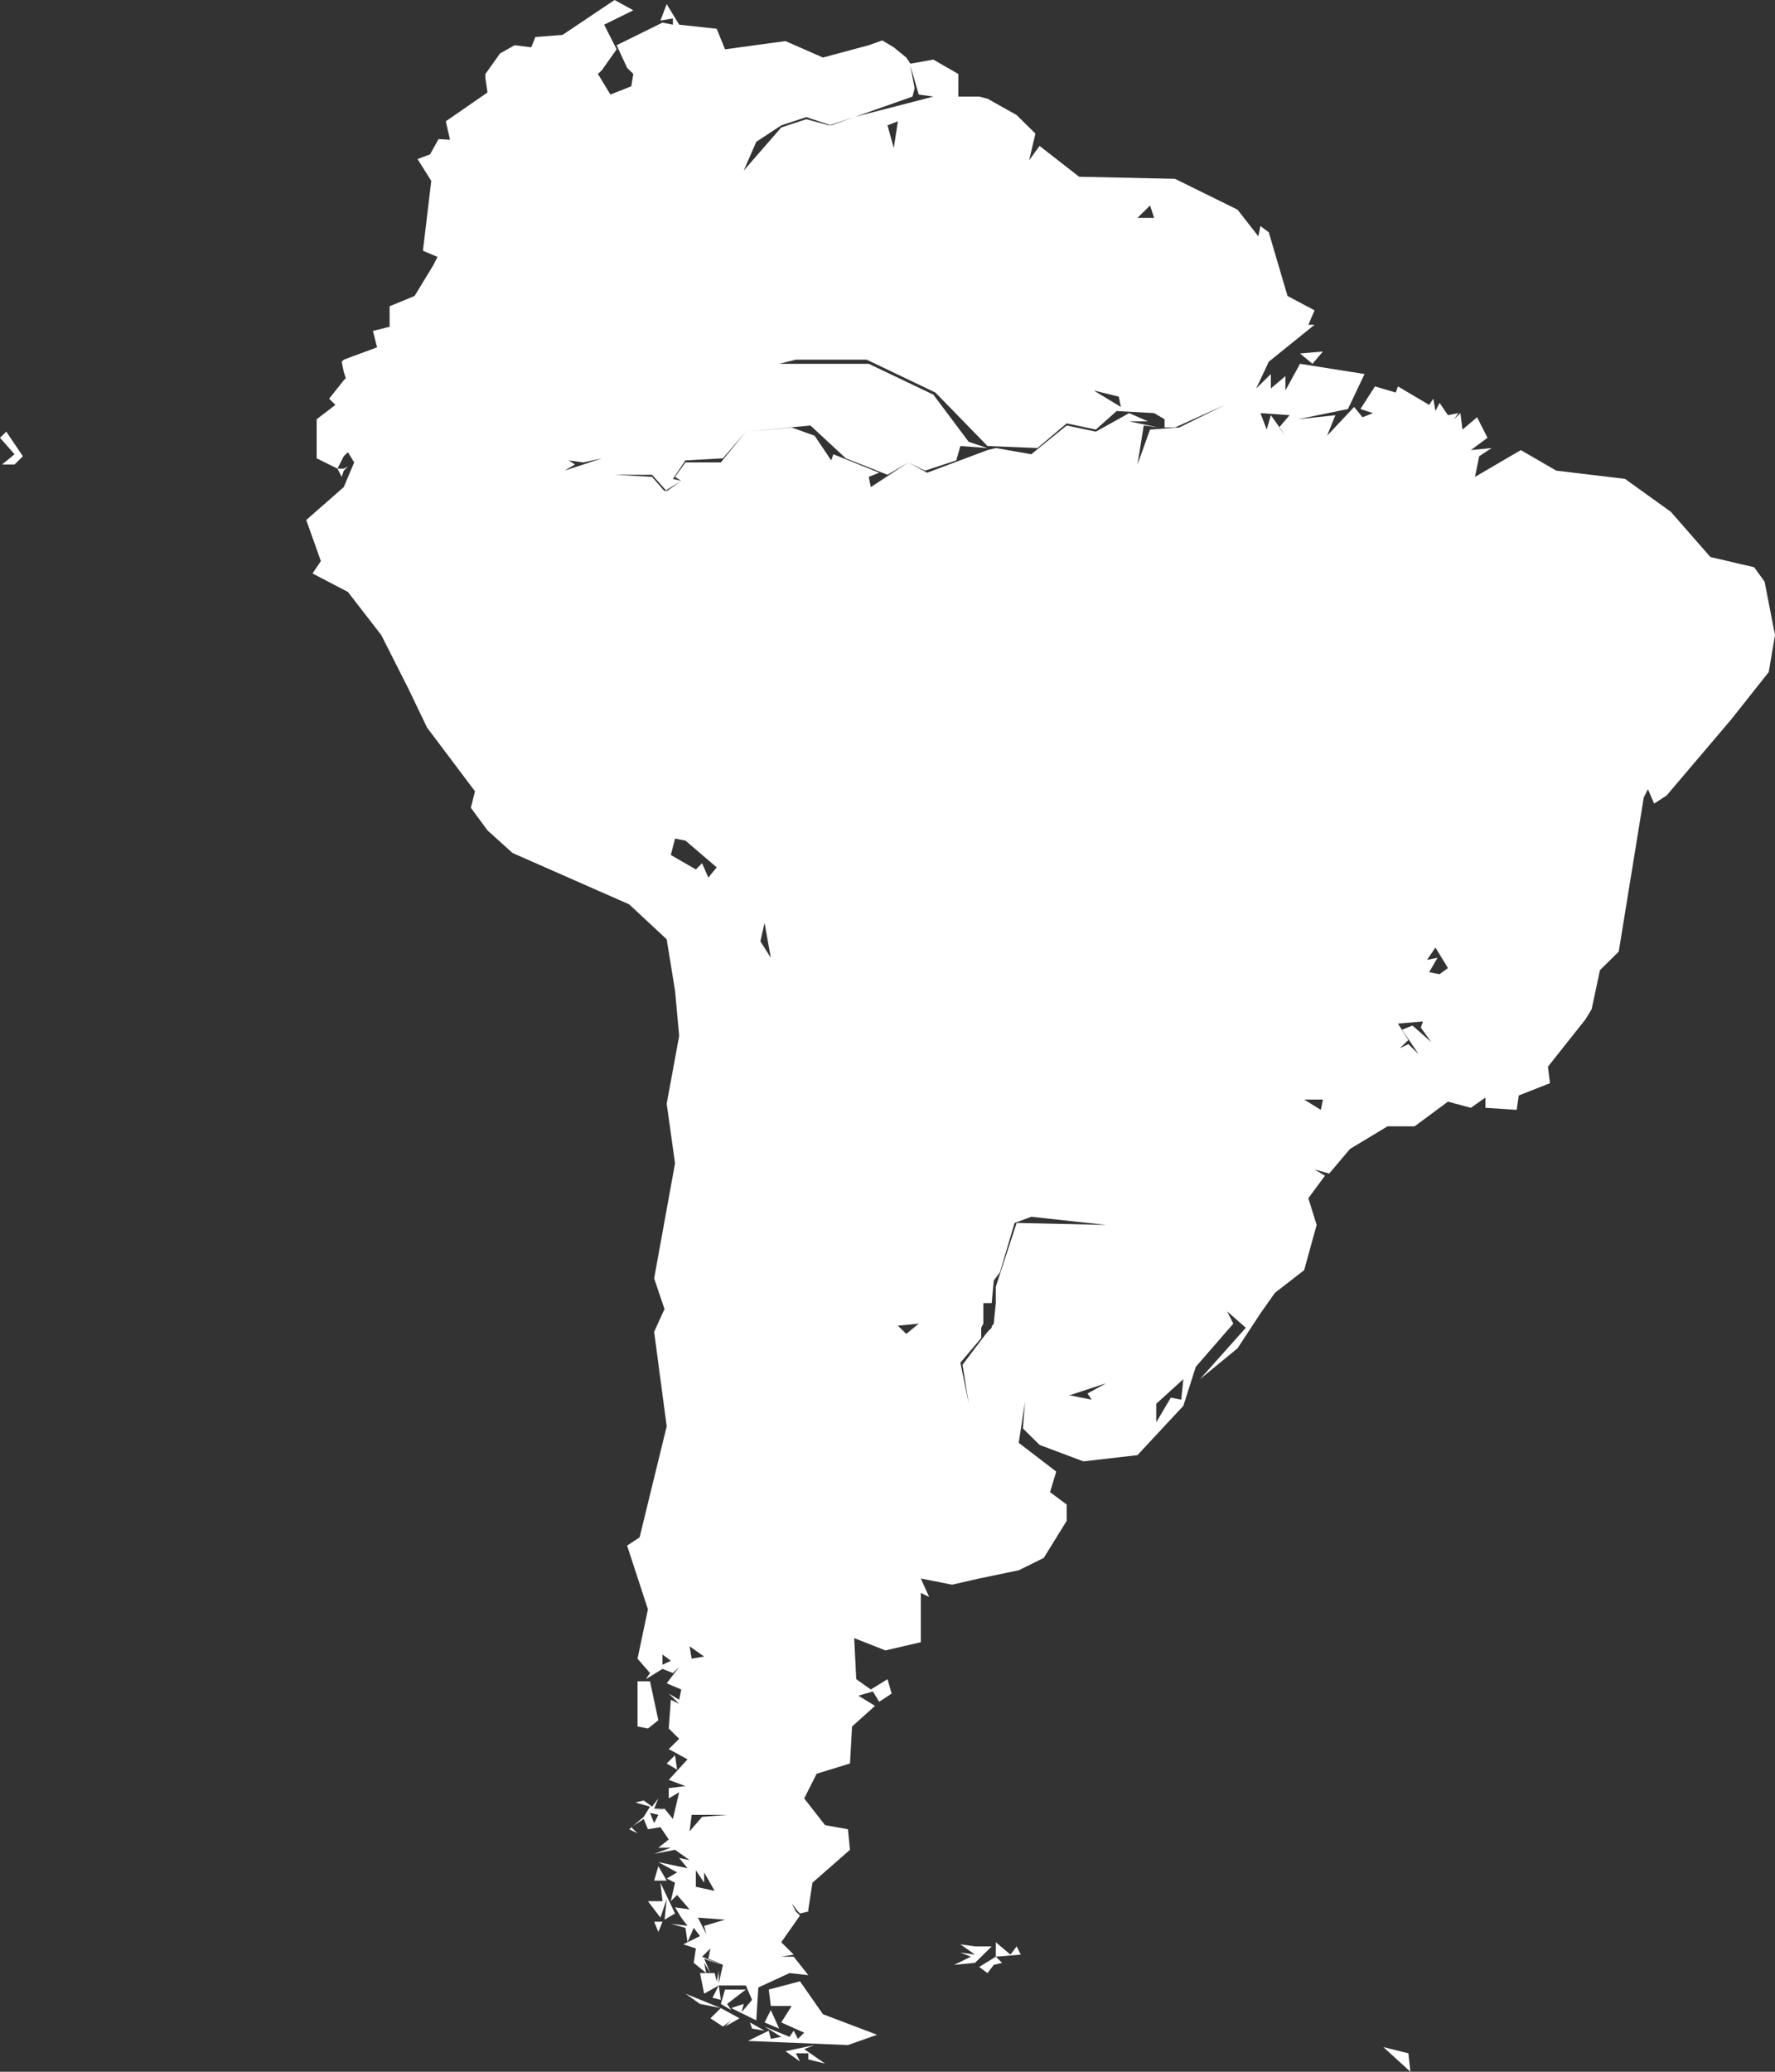 <svg width="30" height="35" viewBox="0 0 30 35" fill="none" xmlns="http://www.w3.org/2000/svg">
<rect x="0" y="0" width="30" height="35" fill="#333333" stroke="none"/>
<g clip-path="url(#clip0)">
<path d="M7.412 2.35L7.268 2.608L7.057 2.687L7.289 3.056L7.148 4.236L7.394 4.34L7.324 4.479L7.007 5L6.585 5.174V5.521L6.303 5.59L6.373 5.868L5.81 6.076L5.775 6.111L5.81 6.285L5.845 6.389L5.81 6.424L5.563 6.736L5.669 6.84L5.352 7.083V7.743L5.704 7.917L5.81 7.708L5.88 7.639L5.986 7.812L5.81 8.229L5.176 8.785L5.423 9.479L5.282 9.688L5.88 10L6.444 10.729L6.901 11.632L7.218 12.292L8.028 13.368L7.958 13.646L8.239 14.028L8.662 14.41L10.634 15.278L11.268 15.868L11.409 16.736L11.479 17.5L11.268 18.646L11.409 19.653L11.056 21.597L11.232 22.118L11.197 22.188L11.056 22.5L11.268 24.097L10.81 25.972L10.599 26.111L10.951 27.188L10.775 28.021L10.986 28.264L10.915 28.368L11.197 28.194L11.373 28.264L11.479 28.16L11.268 28.438L11.514 28.542L11.479 28.715L11.303 28.611L11.479 28.785L11.338 28.715L11.303 29.201L11.479 29.375L11.303 29.549L11.62 29.722L11.303 30.069L11.585 30.174L11.303 30.208V30.382L11.479 30.278L11.373 30.729L11.232 30.556L11.021 30.59L11.197 30.556H11.056L11.127 30.382L11.021 30.521L10.88 30.417L10.739 30.451L10.986 30.521L10.88 30.694L10.695 30.851L10.88 30.729L10.951 30.903L11.162 30.868L11.303 31.076L11.127 31.215H11.338L11.056 31.319L11.409 31.25L11.655 31.424L11.479 31.389L11.62 31.562L11.127 31.458L11.444 31.632L11.268 31.736L11.409 31.806L11.338 32.118L11.444 32.014L11.655 32.257L11.409 32.222L11.514 32.396L11.62 32.535L11.338 32.5L11.585 32.569L11.62 32.812L11.725 32.569L11.831 32.708L11.62 32.812L11.549 32.847L11.761 32.917L11.725 33.16L11.937 33.333L11.901 33.16L12.007 33.333L11.901 33.09L12.183 33.194L11.866 33.056L12.007 32.917L11.972 33.09L12.218 33.194L12.148 33.507V33.299L12.113 33.472L12.078 33.333H12.007H11.937H11.831L11.901 33.681L12.148 33.542H12.606L12.711 33.785L12.535 33.993L12.57 33.854L12.359 33.924L12.782 34.132L12.817 33.576L13.345 33.333L13.662 33.368L13.415 33.056H13.204L13.415 33.021L13.204 32.812L13.521 32.361L13.451 32.292L13.38 32.153L13.486 32.292L13.521 32.326L13.662 32.292V32.257L13.732 31.806L14.366 31.25L14.331 30.903L13.944 30.833L13.592 30.382L13.803 29.965L14.366 29.792L14.401 29.167L14.789 28.819L14.507 28.646L14.754 28.576L14.859 28.75L15.07 28.611L15 28.368L14.718 28.542L14.472 28.368L14.437 27.674L14.965 27.882L15.563 27.743V26.91L15.704 26.979L15.563 26.667L16.092 26.771L16.549 26.667L17.218 26.528L17.641 26.319L18.028 25.694V25.417L17.747 25.208L17.852 24.861L17.218 24.375L17.324 23.681L17.289 24.132L17.57 24.41L18.31 24.688L19.225 24.583L20 23.75L20.211 23.09L20.845 22.361L20.739 22.153L21.056 22.431L20.282 23.299L20.916 22.778L21.303 22.188L21.549 21.84L22.042 21.458L22.253 20.694L22.113 20.243L22.394 19.861L22.218 19.757L22.465 19.826L22.817 19.41L23.451 19.028H23.909L24.472 18.611L24.859 18.715L25.106 18.542V18.715L25.634 18.75L25.669 18.507L26.197 18.299L26.162 18.021L26.796 17.222L26.901 17.049L27.042 16.389L27.359 16.076L27.782 13.472L27.852 13.333L27.958 13.576L28.169 13.438L29.261 12.153L29.894 11.354L30 10.729L29.824 9.826L29.648 9.583L28.908 9.41L28.239 8.646L27.465 8.09L26.303 7.951L25.704 7.604L24.93 8.056L25 7.708L25.211 7.569L24.859 7.604L25.141 7.396L24.965 7.049L24.718 7.257L24.683 6.979L24.578 7.083L24.648 6.979L24.472 7.014L24.331 6.806L24.261 6.944L24.225 6.736L24.155 6.84L23.627 6.528L23.591 6.632L23.239 6.528L22.993 6.91L23.204 6.979L23.028 7.049L22.887 6.875L22.43 7.361L22.57 7.014L21.937 7.083L22.782 6.91L23.063 6.319L21.972 6.146L21.725 6.597V6.354L21.479 6.562V6.319L21.232 6.562L21.444 6.111L22.218 5.486H22.113L22.218 5.243L21.761 5L21.444 3.924L21.303 3.819L21.268 3.993L20.916 3.542L19.859 3.021L18.239 2.986L17.57 2.465L17.394 2.708L17.5 2.257L17.183 1.944L16.69 1.667L16.549 1.632H16.197V1.25L15.775 1.007L15.387 1.076L15.317 0.972L15.106 0.799L14.911 0.683L14.683 0.764L13.909 0.972L13.275 0.694L12.254 0.833L12.113 0.486L11.479 0.417L11.268 0.069L11.162 0.347L11.373 0.312V0.417L11.197 0.382L10.422 0.764L10.599 1.146L10.704 1.25L10.669 1.458L10.317 1.597L10.106 1.25L10.176 1.181L10.422 0.833L10.211 0.417L10.704 0.174L10.387 3.8147e-06L9.507 0.59L9.049 0.625L8.979 0.799L8.697 0.764L8.451 0.903L8.204 1.25V1.319L8.239 1.562L7.535 2.049L7.606 2.361L7.412 2.35ZM12.148 33.542L12.042 33.75L12.183 33.785L12.148 33.542ZM10.695 30.851L10.669 30.868L10.672 30.871L10.695 30.851ZM10.672 30.871L10.634 30.903L10.775 30.972L10.672 30.871ZM5.704 7.917L5.775 8.056L5.81 7.951L5.88 7.882L5.81 7.917H5.704ZM15.387 1.111L15.528 1.597L15.775 1.632L14.454 1.973L15.422 1.632L15.458 1.493L15.387 1.111ZM13.627 1.979L14.032 2.112L14.437 1.979L14.049 2.118L14.032 2.112L14.014 2.118L13.627 2.014L13.204 2.153L12.57 2.882L12.782 2.396L13.204 2.118L13.627 1.979ZM15.176 2.049L15.106 2.5L15 2.118L15.176 2.049ZM19.437 3.472L19.507 3.681H19.225L19.437 3.472ZM22.359 5.938L21.972 5.972L22.183 6.146L22.359 5.938ZM13.451 6.076H14.648L15.81 6.632L16.69 7.535L17.535 7.569L18.028 7.153L18.521 7.257L18.873 6.944L19.507 6.979L19.683 7.083V7.222H19.859L20.704 6.84L19.93 7.222L19.437 7.257L19.225 7.847L19.331 7.188L19.578 7.222L19.084 7.118H19.401L19.084 6.979L18.521 7.292L18.028 7.188L17.43 7.674L16.831 7.569L16.69 7.604L15.669 7.986L15.352 7.812L14.718 8.229L14.683 8.056L14.859 7.986L14.085 7.674L14.049 7.778L13.768 7.361L13.38 7.222L12.606 7.292L12.183 7.812H11.585L11.409 8.056L11.514 8.125L11.268 8.299L11.256 8.284L11.232 8.299L11.021 8.056L10.387 8.021H11.021L11.256 8.284L11.514 8.125L11.373 8.09L11.585 7.778L12.218 7.743L12.606 7.292L13.697 7.188L14.296 7.743L15 8.021L15.352 7.812L15.634 7.951L16.162 7.778L16.232 7.535L16.69 7.569L16.373 7.465L15.775 6.667L14.683 6.146H13.169L13.451 6.076ZM18.486 6.597L18.909 6.701L18.944 6.875L18.486 6.597ZM21.303 6.979L21.796 7.014L21.623 7.216L21.725 7.361L21.62 7.222L21.623 7.216L21.479 7.014L21.409 7.257L21.303 6.979ZM0.106 7.292L0 7.396L0.246 7.674L0.035 7.847H0.246L0.387 7.708L0.106 7.292ZM10.176 7.743L9.542 7.951L9.718 7.847L9.613 7.778L9.859 7.812L10.176 7.743ZM11.409 14.167L11.585 14.201L12.113 14.653L11.972 14.826L11.866 14.583L11.761 14.688L11.338 14.444L11.409 14.167ZM12.922 15.59L13.028 16.181L12.852 15.903L12.922 15.59ZM24.261 16.007L24.472 16.354L24.331 16.458L24.155 16.424L24.296 16.181L24.12 16.215L24.261 16.007ZM24.049 17.257L24.014 17.361L24.19 17.604L23.873 17.326L23.697 17.396L23.979 17.812L23.803 17.639L23.662 17.708L23.803 17.569L23.627 17.292L24.049 17.257ZM22.042 18.576H22.359L22.324 18.75L22.042 18.576ZM17.43 20.556L18.697 20.694L17.183 20.66L16.831 21.736V22.014L16.796 22.361L16.761 22.407V22.431L16.69 22.5L16.584 22.639L16.268 23.056L16.373 23.715L16.232 23.021L16.584 22.604V22.431L16.62 22.361V22.014H16.761L16.796 21.632L16.901 21.493L17.148 20.66L17.43 20.556ZM15.528 22.361L15.317 22.535L15.176 22.396L15.528 22.361ZM20 23.299L19.965 23.646L19.789 23.611L19.542 24.028V23.715L20 23.299ZM18.697 23.368L18.38 23.542L18.451 23.646L18.099 23.576H18.063L18.697 23.368ZM11.655 27.812L11.901 27.986L11.69 28.021L11.655 27.812ZM11.197 27.951L11.338 28.056L11.197 28.125V27.951ZM10.775 28.403V29.167L10.951 29.201L11.127 29.062L10.986 28.403H10.775ZM11.409 29.653L11.268 29.792L11.444 29.896L11.409 29.653ZM10.986 30.625L11.127 30.66L11.056 30.799L10.986 30.625ZM11.69 30.66H12.289L11.866 30.694L11.655 30.938L11.69 30.66ZM11.127 31.528L11.056 31.771H11.268L11.127 31.528ZM11.761 31.597L11.901 31.806V31.632L12.078 31.944L11.761 31.875V31.597ZM11.162 31.806L11.197 32.118H10.951L11.162 32.396L11.268 32.083L11.232 32.431L11.409 32.326L11.162 31.806ZM11.796 32.396L12.254 32.431L11.901 32.535L11.937 32.674L11.796 32.396ZM11.056 32.465L11.127 32.639L11.197 32.465H11.056ZM16.831 32.812V33.056L17.253 33.021L17.183 32.882L17.078 33.021L16.831 32.812ZM16.831 33.056L16.549 33.229L16.69 33.333L16.796 33.194L16.937 33.16L16.831 33.056ZM16.232 32.847L16.479 33.021L16.232 32.986L16.409 33.056L16.127 33.194L16.479 33.16L16.761 32.882H16.479L16.232 32.847ZM13.521 33.472L12.993 33.611L13.028 33.889H13.38L13.204 34.167L13.592 34.34L13.486 34.444L13.415 34.306L13.345 34.41L12.922 34.236L13.204 34.41L13.028 34.444L12.993 34.306L12.641 34.479L14.331 34.549L14.824 34.375L13.909 34.028L13.521 33.472ZM12.254 33.611L12.183 33.854L12.359 33.958L12.289 33.854L12.606 33.611H12.254ZM11.585 33.681L11.831 33.854L12.183 33.924L11.585 33.681ZM12.183 33.924L12.007 34.097L12.218 34.236L12.359 34.132L12.254 34.236L12.5 34.097L12.183 33.924ZM13.028 33.958L12.922 34.167L13.169 34.271L13.028 33.958ZM12.676 34.167L12.711 34.271L12.922 34.306L12.676 34.167ZM13.768 34.549L13.275 34.653L13.521 34.826L13.451 34.688H13.662V34.792L13.944 34.861L13.592 34.618L13.768 34.549ZM23.38 34.583L23.838 35L23.803 34.688L23.38 34.583Z" fill="#fff"/>
</g>
<defs>
<clipPath id="clip0">
<rect width="30" height="35" fill="white"/>
</clipPath>
</defs>
</svg>
